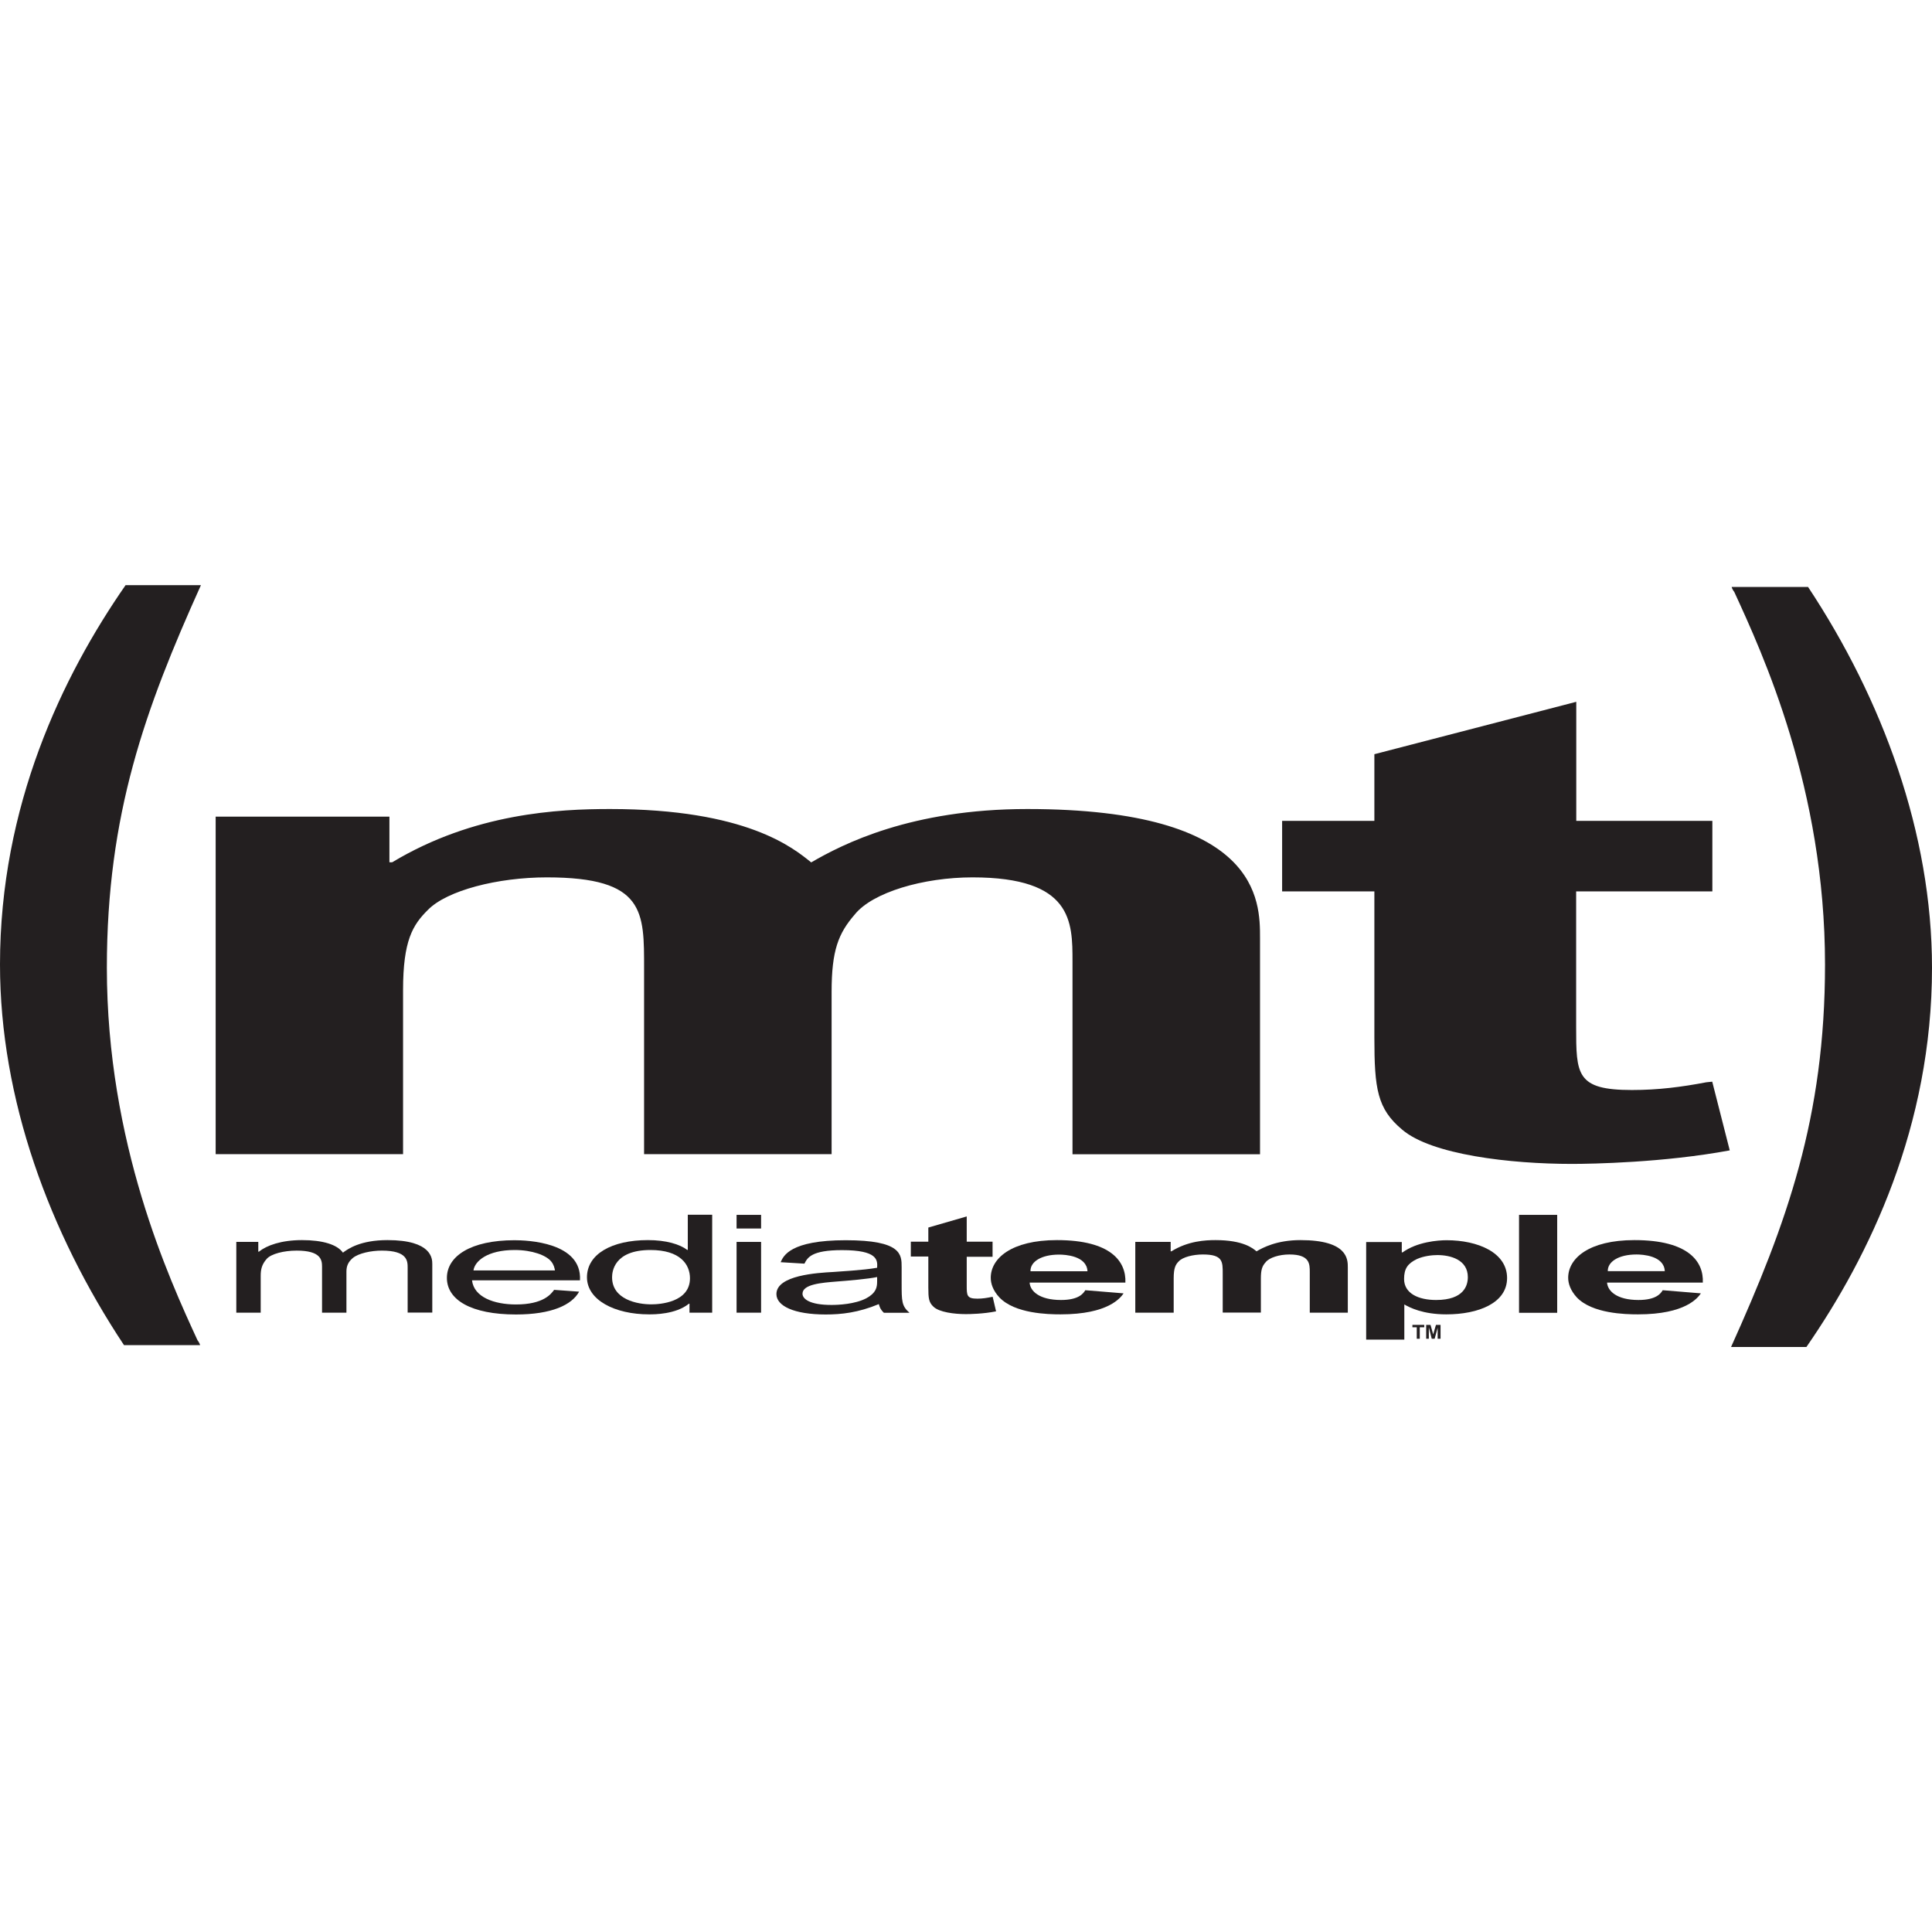 <?xml version="1.0" encoding="utf-8"?>
<!-- Generator: Adobe Illustrator 16.0.0, SVG Export Plug-In . SVG Version: 6.00 Build 0)  -->
<!DOCTYPE svg PUBLIC "-//W3C//DTD SVG 1.1//EN" "http://www.w3.org/Graphics/SVG/1.1/DTD/svg11.dtd">
<svg version="1.1" id="Layer_1" xmlns="http://www.w3.org/2000/svg" xmlns:xlink="http://www.w3.org/1999/xlink" x="0px" y="0px"
	 width="16px" height="16px" viewBox="0 0 16 16" enable-background="new 0 0 16 16" xml:space="preserve">
<g>
	<g>
		<path fill="#231F20" d="M3.225,6.763v0.378h0.023C3.928,6.732,4.631,6.7,5.051,6.7c1.133,0,1.519,0.323,1.667,0.442
			C6.978,6.991,7.544,6.7,8.507,6.7c1.928,0,1.928,0.76,1.928,1.068v1.791H8.882V7.963c0-0.33,0-0.697-0.828-0.697
			c-0.408,0-0.828,0.124-0.975,0.307C6.943,7.73,6.887,7.87,6.887,8.215v1.343H5.334V8.026c0-0.475,0.011-0.76-0.805-0.76
			c-0.408,0-0.828,0.108-0.986,0.27C3.418,7.66,3.338,7.789,3.338,8.2v1.358H1.786V6.763H3.225z"/>
		<path fill="#231F20" d="M14.18,7.382h-1.127v1.12c0,0.396,0,0.525,0.461,0.525c0.219,0,0.412-0.025,0.617-0.064l0.049-0.005
			l0.145,0.569c-0.544,0.101-1.139,0.112-1.308,0.112c-0.509,0-1.163-0.076-1.405-0.284c-0.206-0.172-0.23-0.338-0.23-0.761V7.382
			h-0.764V6.798h0.764V6.246l1.672-0.434v0.986h1.127V7.382z"/>
		<path fill="#231F20" d="M1.027,11.14C0.409,10.208,0,9.102,0,7.987c0-1.315,0.517-2.388,1.04-3.141h0.624
			C1.201,5.873,0.885,6.745,0.885,8.014c0,1.455,0.516,2.576,0.751,3.086c0.007,0.007,0.021,0.033,0.021,0.04H1.027z"/>
		<path fill="#231F20" d="M14.973,4.86C15.59,5.792,16,6.9,16,8.014c0,1.314-0.518,2.387-1.04,3.141h-0.624
			c0.463-1.028,0.778-1.9,0.778-3.167c0-1.457-0.517-2.576-0.752-3.087c-0.007-0.006-0.021-0.033-0.021-0.04H14.973z"/>
	</g>
	<g>
		<path fill="#231F20" d="M1.957,10.285h0.182v0.081h0.005c0.064-0.052,0.185-0.096,0.357-0.096c0.17,0,0.291,0.036,0.339,0.104
			c0.042-0.032,0.145-0.104,0.369-0.104c0.369,0,0.371,0.155,0.371,0.198v0.402H3.376V10.5c0-0.056,0-0.143-0.214-0.143
			c-0.087,0-0.191,0.021-0.24,0.061c-0.039,0.033-0.053,0.068-0.053,0.112v0.341H2.667v-0.382c0-0.056-0.011-0.132-0.21-0.132
			c-0.108,0-0.21,0.027-0.247,0.067c-0.043,0.048-0.051,0.091-0.051,0.142v0.305H1.957V10.285z"/>
		<path fill="#231F20" d="M3.921,10.521c0.011-0.077,0.115-0.169,0.341-0.169c0.146,0,0.261,0.044,0.302,0.094
			c0.023,0.028,0.028,0.054,0.032,0.075H3.921 M4.589,10.682c-0.025,0.034-0.088,0.121-0.316,0.121c-0.18,0-0.348-0.06-0.364-0.2
			h0.894c0.019-0.317-0.44-0.332-0.542-0.332c-0.364,0-0.56,0.133-0.56,0.312c0,0.182,0.201,0.303,0.572,0.303
			c0.295,0,0.463-0.079,0.523-0.189L4.589,10.682z"/>
		<path fill="#231F20" d="M5.069,10.578c0-0.043,0.013-0.226,0.318-0.226c0.247,0,0.327,0.12,0.327,0.234
			c0,0.201-0.253,0.216-0.318,0.216C5.279,10.803,5.069,10.762,5.069,10.578 M5.71,10.871h0.188v-0.811H5.696v0.291H5.691
			c-0.062-0.047-0.175-0.081-0.325-0.081c-0.3,0-0.505,0.116-0.505,0.308c0,0.188,0.23,0.307,0.514,0.307
			c0.044,0,0.221,0,0.33-0.088H5.71V10.871z"/>
		<path fill="#231F20" d="M6.1,10.285h0.203v0.586H6.1V10.285 M6.1,10.061h0.203v0.113H6.1V10.061z"/>
		<path fill="#231F20" d="M7.264,10.613c0,0.049-0.009,0.095-0.09,0.139c-0.095,0.049-0.23,0.055-0.288,0.055
			c-0.183,0-0.24-0.051-0.24-0.093c0-0.079,0.16-0.091,0.284-0.101c0.105-0.008,0.255-0.021,0.334-0.037V10.613 M6.662,10.465
			c0.025-0.049,0.057-0.112,0.311-0.112c0.297,0,0.295,0.083,0.291,0.146c-0.115,0.021-0.334,0.032-0.364,0.035
			c-0.131,0.007-0.47,0.027-0.47,0.183c0,0.098,0.145,0.169,0.408,0.169c0.129,0,0.27-0.015,0.44-0.086
			c0.005,0.015,0.009,0.041,0.042,0.072h0.212c-0.065-0.057-0.065-0.096-0.065-0.246v-0.133c0-0.103,0-0.222-0.463-0.222
			c-0.461,0-0.516,0.13-0.539,0.182L6.662,10.465z"/>
		<path fill="#231F20" d="M8.22,10.408H8.006v0.236c0,0.084,0,0.111,0.088,0.111c0.042,0,0.078-0.006,0.118-0.014l0.009-0.001
			l0.028,0.12c-0.104,0.021-0.217,0.023-0.25,0.023c-0.097,0-0.221-0.016-0.268-0.061c-0.039-0.036-0.043-0.07-0.043-0.16v-0.256
			H7.543v-0.123h0.145v-0.117l0.318-0.092v0.209H8.22V10.408z"/>
		<path fill="#231F20" d="M8.534,10.527C8.532,10.45,8.622,10.39,8.771,10.39c0.048,0,0.229,0.009,0.235,0.138H8.534 M8.988,10.685
			c-0.016,0.026-0.053,0.081-0.201,0.081c-0.18,0-0.256-0.074-0.26-0.144H9.32c0.007-0.173-0.117-0.352-0.567-0.352
			c-0.378,0-0.548,0.152-0.548,0.312c0,0.048,0.018,0.105,0.071,0.162c0.127,0.135,0.403,0.141,0.507,0.141
			c0.397,0,0.497-0.138,0.522-0.174L8.988,10.685z"/>
		<path fill="#231F20" d="M9.695,10.285v0.078h0.006c0.138-0.086,0.281-0.093,0.365-0.093c0.231,0,0.31,0.068,0.34,0.093
			c0.053-0.031,0.168-0.093,0.364-0.093c0.392,0,0.392,0.16,0.392,0.225v0.376h-0.315v-0.336c0-0.068,0-0.146-0.169-0.146
			c-0.083,0-0.168,0.026-0.197,0.065c-0.028,0.031-0.039,0.061-0.039,0.134v0.282h-0.316v-0.322c0-0.099,0.002-0.159-0.164-0.159
			c-0.083,0-0.168,0.022-0.2,0.057c-0.026,0.026-0.042,0.054-0.042,0.14v0.285H9.402v-0.586H9.695z"/>
		<path fill="#231F20" d="M11.628,10.592c0-0.086,0.03-0.128,0.106-0.165c0.058-0.026,0.127-0.033,0.17-0.033
			c0.108,0,0.252,0.038,0.252,0.183c0,0.066-0.03,0.189-0.263,0.189C11.746,10.766,11.628,10.711,11.628,10.592 M11.314,10.285
			v0.809h0.316v-0.291c0.045,0.026,0.154,0.082,0.348,0.082c0.266,0,0.503-0.094,0.503-0.301c0-0.211-0.242-0.313-0.501-0.313
			c-0.07,0-0.244,0.013-0.365,0.101h-0.006v-0.086H11.314z"/>
		<rect x="12.58" y="10.061" fill="#231F20" width="0.316" height="0.811"/>
		<path fill="#231F20" d="M13.315,10.527c-0.002-0.077,0.088-0.138,0.238-0.138c0.048,0,0.228,0.009,0.234,0.138H13.315
			 M13.77,10.685c-0.016,0.026-0.053,0.081-0.201,0.081c-0.179,0-0.255-0.074-0.26-0.144h0.793c0.008-0.173-0.117-0.352-0.566-0.352
			c-0.379,0-0.549,0.152-0.549,0.312c0,0.048,0.019,0.105,0.071,0.162c0.127,0.135,0.403,0.141,0.507,0.141
			c0.396,0,0.496-0.138,0.521-0.174L13.77,10.685z"/>
		<g>
			<polygon fill="#231F20" points="11.733,10.992 11.697,10.992 11.697,10.972 11.795,10.972 11.795,10.992 11.758,10.992 
				11.758,11.087 11.733,11.087 			"/>
			<polygon fill="#231F20" points="11.811,10.972 11.847,10.972 11.869,11.051 11.869,11.051 11.892,10.972 11.93,10.972 
				11.93,11.087 11.906,11.087 11.906,10.996 11.906,10.996 11.881,11.087 11.857,11.087 11.834,10.996 11.833,10.996 
				11.833,11.087 11.811,11.087 			"/>
		</g>
	</g>
</g>
</svg>
